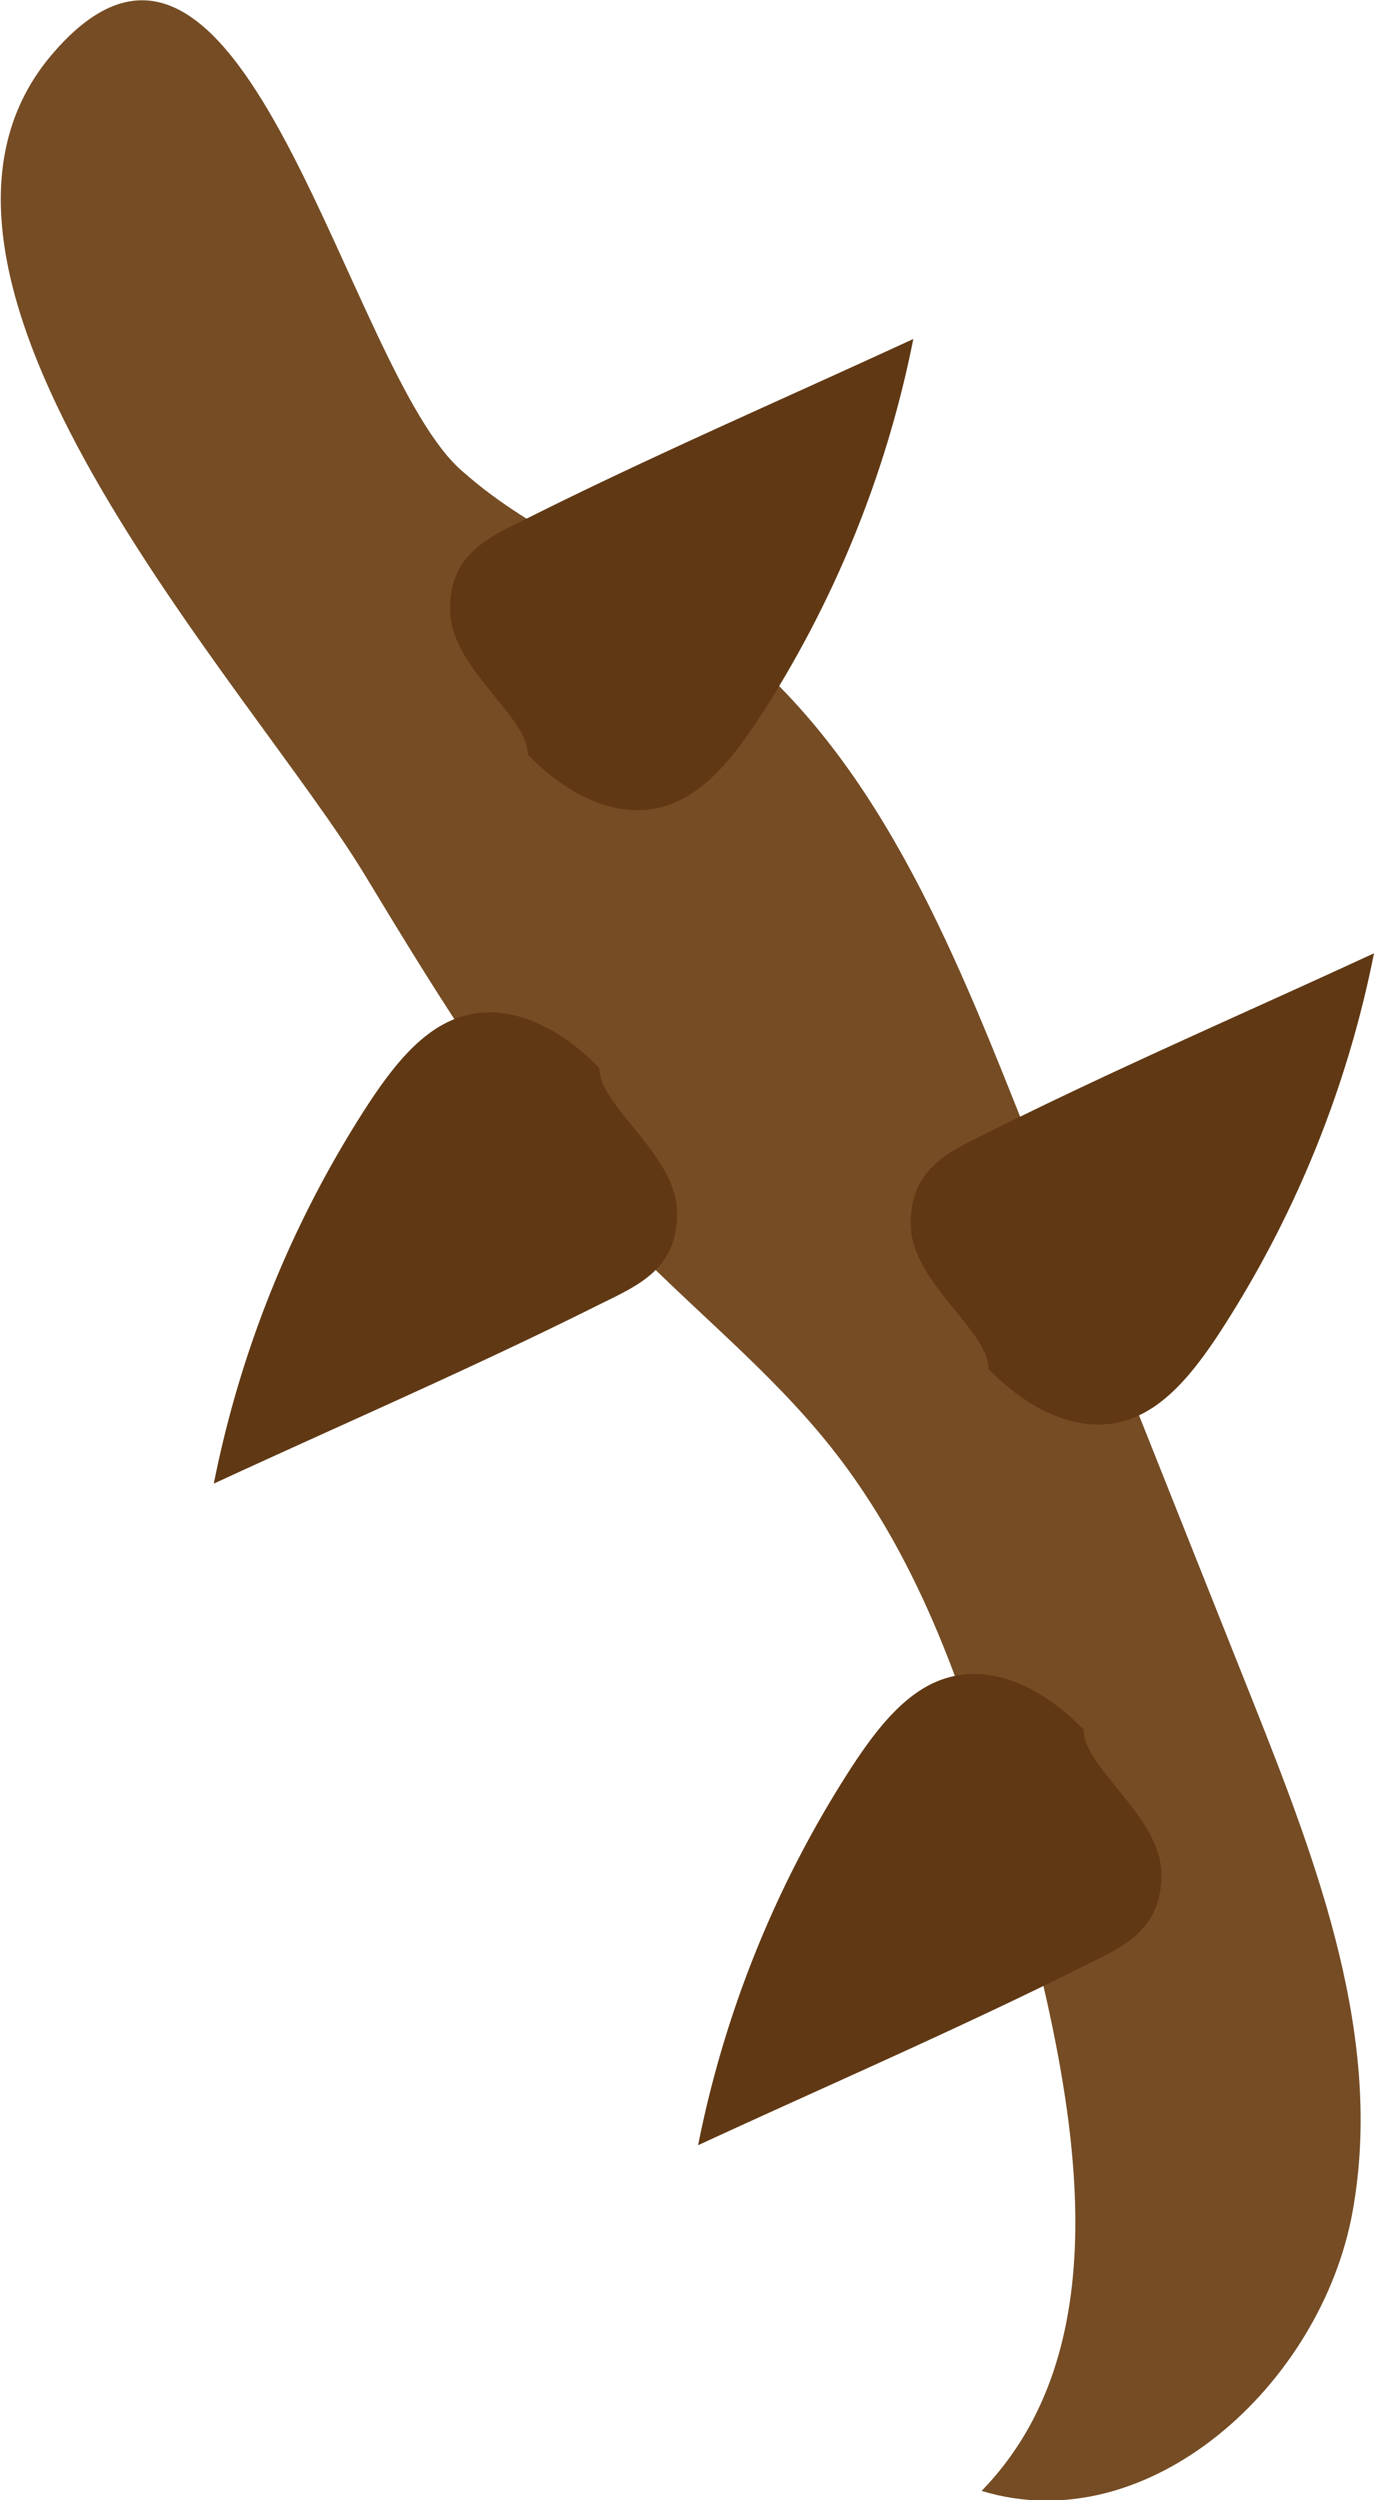 <svg id="Layer_1" data-name="Layer 1" xmlns="http://www.w3.org/2000/svg" viewBox="0 0 116.32 211.62"><defs><style>.cls-1{fill:#754c24;}.cls-2{fill:#603813;}</style></defs><title>root branch for tree on running game</title><path class="cls-1" d="M851.92,198.28c6,5.33,13.77,8.08,20.32,12.67,13.63,9.55,20.45,25.9,26.6,41.37l20,50.23c5.46,13.75,11,28.41,8.34,43s-17.25,27.91-31.4,23.6c11.54-11.88,8.23-31.19,4.14-47.24-3.69-14.46-7.6-29.4-16.88-41.09-5.31-6.69-12.14-12-18-18.18-8.57-9-15.07-19.69-21.5-30.31-9.56-15.8-42.82-50.9-26.23-69.68C833.44,144.26,842.08,190.08,851.92,198.28Z" transform="translate(-812.68 -158.31)"/><path class="cls-2" d="M857.36,222.17c3.16,3.3,7.54,5.65,11.66,4.36,3.29-1,5.74-4.14,7.81-7.26A91.6,91.6,0,0,0,890,187c-10.81,5-21.77,9.73-32.46,15.07-3.39,1.69-6.79,3-6.76,7.88S857.36,218.89,857.36,222.17Z" transform="translate(-812.68 -158.31)"/><path class="cls-2" d="M896.36,274.17c3.16,3.3,7.54,5.65,11.66,4.36,3.29-1,5.74-4.14,7.81-7.26A91.6,91.6,0,0,0,929,239c-10.81,5-21.77,9.73-32.46,15.07-3.39,1.69-6.79,3-6.76,7.88S896.36,270.89,896.36,274.17Z" transform="translate(-812.68 -158.31)"/><path class="cls-2" d="M863.42,248.72c-3.16-3.3-7.54-5.65-11.66-4.36-3.29,1-5.74,4.14-7.81,7.26a91.6,91.6,0,0,0-13.17,32.27c10.81-5,21.77-9.73,32.46-15.07,3.39-1.69,6.79-3,6.76-7.88S863.42,252,863.42,248.72Z" transform="translate(-812.68 -158.31)"/><path class="cls-2" d="M904.42,304.72c-3.16-3.3-7.54-5.65-11.66-4.36-3.29,1-5.74,4.14-7.81,7.26a91.6,91.6,0,0,0-13.17,32.27c10.81-5,21.77-9.73,32.46-15.07,3.39-1.69,6.79-3,6.76-7.88S904.42,308,904.42,304.72Z" transform="translate(-812.68 -158.31)"/></svg>

